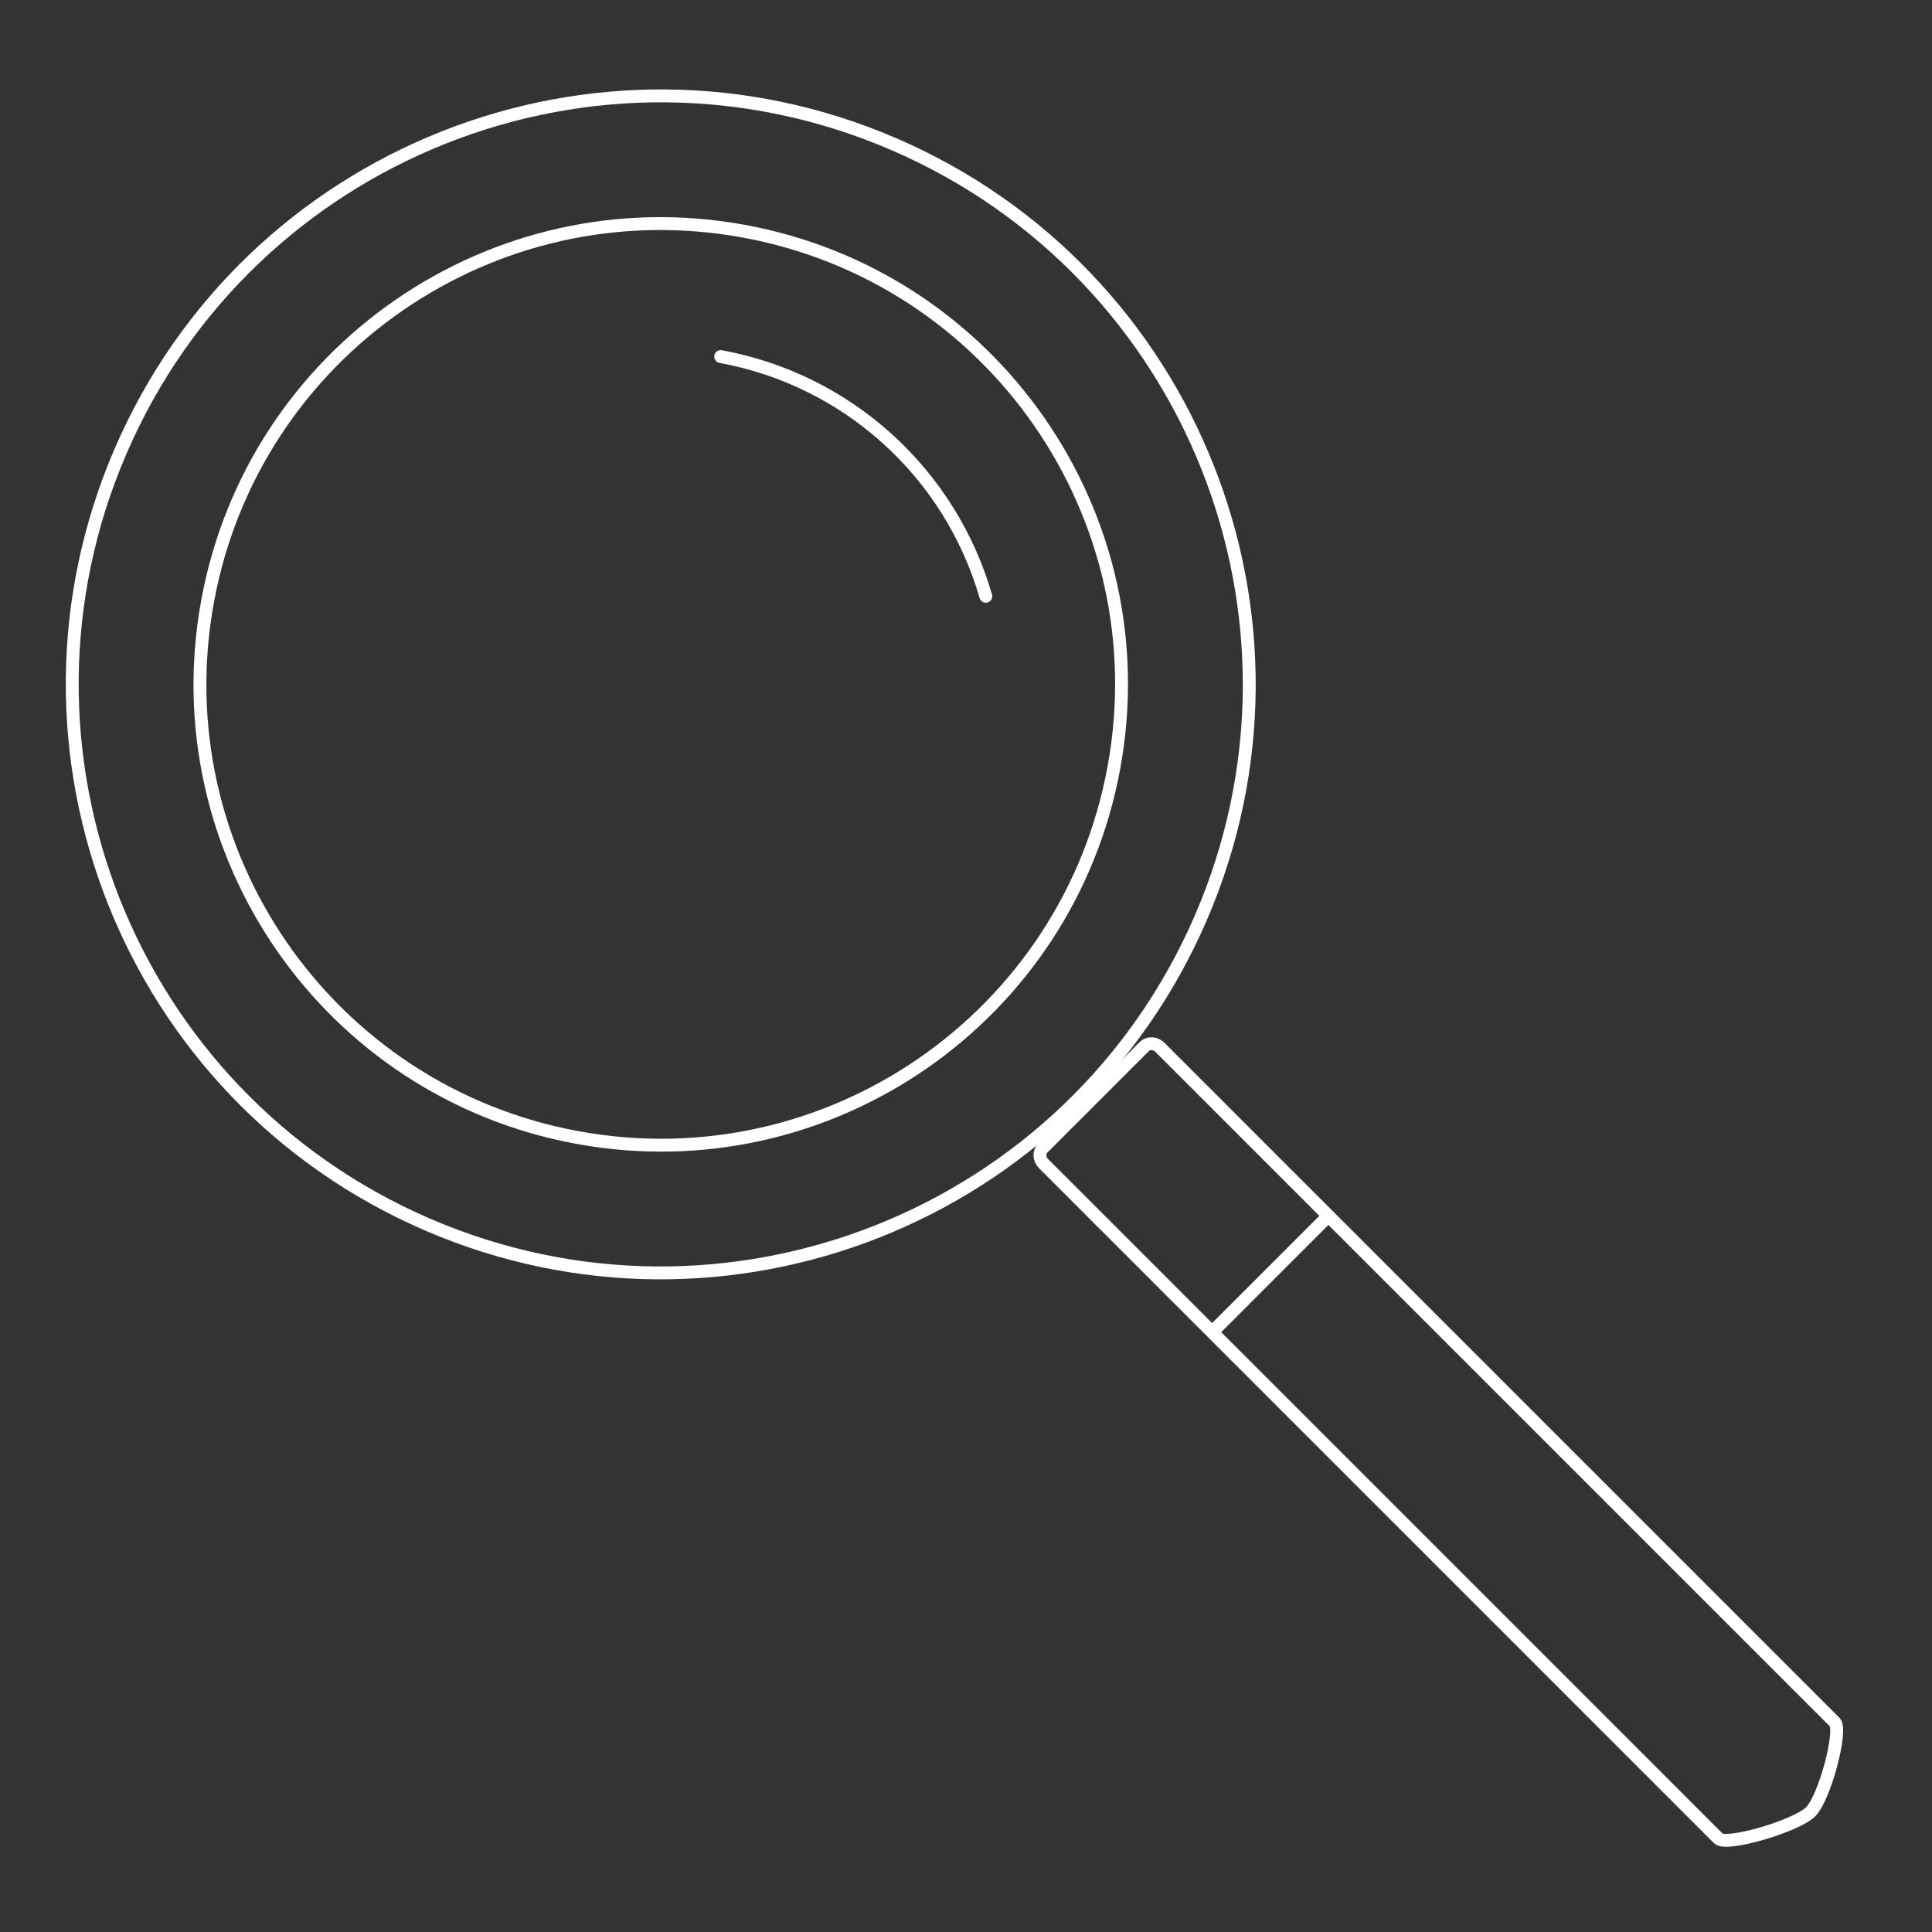 <svg width="300" height="300" viewBox="0 0 300 300" fill="none" xmlns="http://www.w3.org/2000/svg">
<rect x="0" y="0" width="300" height="300" fill="#333333" stroke="none"/>
<g clip-path="url(#clip0_9_33)">
<path d="M172.976 119.135C180.081 80.268 154.332 43 115.465 35.895C76.597 28.791 39.33 54.539 32.225 93.407C25.12 132.274 50.869 169.542 89.736 176.647C128.603 183.751 165.871 158.003 172.976 119.135Z" stroke="white" stroke-width="2" stroke-linecap="round" stroke-linejoin="round"/>
<path d="M186.466 142.514C206.482 96.196 185.161 42.422 138.843 22.405C92.526 2.389 38.751 23.71 18.735 70.028C-1.282 116.346 20.039 170.12 66.357 190.137C112.675 210.153 166.449 188.832 186.466 142.514Z" stroke="white" stroke-width="2" stroke-linecap="round" stroke-linejoin="round"/>
<path d="M111.905 55.368C121.55 57.131 130.512 61.548 137.785 68.124C145.058 74.699 150.354 83.171 153.077 92.59" stroke="white" stroke-width="2" stroke-linecap="round" stroke-linejoin="round"/>
<path d="M161.929 178.266L177.682 162.513C178.321 161.873 179.405 161.927 180.111 162.633L284.907 267.429C286.111 268.633 283.361 279.125 281.159 281.327C278.918 283.568 268.074 286.72 266.845 285.491L162.049 180.695C161.343 179.989 161.289 178.905 161.929 178.266Z" stroke="white" stroke-width="2" stroke-linecap="round" stroke-linejoin="round"/>
<path d="M188.674 206.4L206.076 188.997" stroke="white" stroke-width="2" stroke-linecap="round" stroke-linejoin="round"/>
</g>
<defs>
<clipPath id="clip0_9_33">
<rect width="300" height="300" fill="white"/>
</clipPath>
</defs>
</svg>
